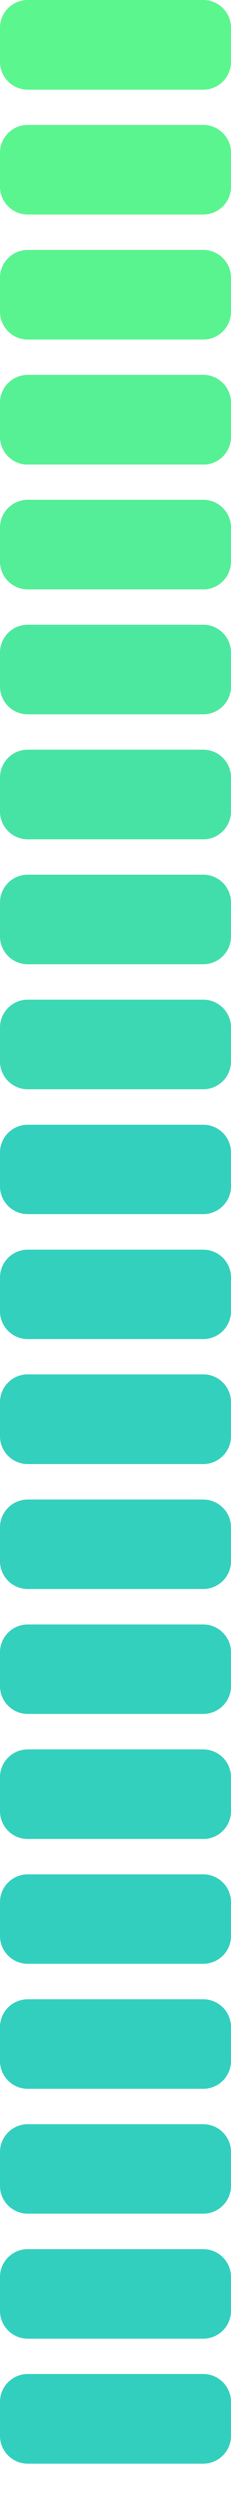 <svg xmlns="http://www.w3.org/2000/svg" viewBox="0 0 35.36 382"><defs><clipPath id="clip-path"><path id="SVGID" d="M31.11 376.45H4.25A4.25 4.25 0 010 372.19V367a4.25 4.25 0 014.25-4.25h26.86a4.25 4.25 0 014.25 4.25v5.19a4.25 4.25 0 01-4.25 4.26zm4.25-23.34v-5.19a4.25 4.25 0 00-4.25-4.25H4.25A4.25 4.25 0 000 347.91v5.19a4.25 4.25 0 004.25 4.25h26.86a4.25 4.25 0 004.25-4.25zm0-19.09v-5.19a4.25 4.25 0 00-4.25-4.25H4.25A4.25 4.25 0 000 328.82V334a4.25 4.25 0 004.25 4.25h26.86a4.25 4.25 0 004.25-4.25zm0-19.09v-5.19a4.25 4.25 0 00-4.25-4.25H4.25A4.25 4.25 0 000 309.73v5.19a4.25 4.25 0 004.25 4.25h26.86a4.25 4.25 0 004.25-4.25zm0-19.09v-5.19a4.25 4.25 0 00-4.25-4.25H4.25A4.25 4.25 0 000 290.63v5.19a4.25 4.25 0 004.25 4.25h26.86a4.25 4.25 0 004.25-4.24zm0-19.09v-5.19a4.25 4.25 0 00-4.25-4.25H4.25A4.25 4.25 0 000 271.54v5.19A4.25 4.25 0 004.25 281h26.86a4.25 4.25 0 004.25-4.27zm0-19.09v-5.19a4.25 4.25 0 00-4.25-4.25H4.25A4.25 4.25 0 000 252.45v5.19a4.25 4.25 0 004.25 4.25h26.86a4.25 4.25 0 004.25-4.25zm0-19.09v-5.19a4.25 4.25 0 00-4.25-4.25H4.25A4.25 4.25 0 000 233.36v5.19a4.25 4.25 0 004.25 4.25h26.86a4.25 4.25 0 004.25-4.25zm0-19.09v-5.19a4.25 4.25 0 00-4.25-4.29H4.25A4.25 4.25 0 000 214.27v5.19a4.25 4.25 0 004.25 4.25h26.86a4.25 4.25 0 004.25-4.25zm0-19.09v-5.19a4.25 4.25 0 00-4.25-4.25H4.25A4.25 4.25 0 000 195.17v5.19a4.25 4.25 0 004.25 4.25h26.86a4.25 4.25 0 004.25-4.24zm0-19.09v-5.19a4.25 4.25 0 00-4.25-4.25H4.25A4.25 4.25 0 000 176.08v5.19a4.25 4.25 0 004.25 4.25h26.86a4.25 4.25 0 004.25-4.25zm0-19.09V157a4.25 4.25 0 00-4.25-4.25H4.25A4.25 4.25 0 000 157v5.19a4.25 4.25 0 004.25 4.25h26.86a4.25 4.25 0 004.25-4.26zm0-19.09v-5.22a4.25 4.25 0 00-4.25-4.25H4.25A4.25 4.25 0 000 137.9v5.19a4.25 4.25 0 004.25 4.25h26.86a4.25 4.25 0 004.25-4.25zm0-19.09v-5.23a4.25 4.25 0 00-4.25-4.25H4.25A4.25 4.25 0 000 118.8v5.2a4.25 4.25 0 004.25 4.25h26.86a4.25 4.25 0 004.25-4.25zm0-19.09v-5.23a4.25 4.25 0 00-4.25-4.25H4.25A4.25 4.25 0 000 99.71v5.19a4.25 4.25 0 004.25 4.25h26.86a4.25 4.25 0 004.25-4.25zm0-19.09v-5.23a4.25 4.25 0 00-4.25-4.25H4.25A4.25 4.25 0 000 80.62v5.19a4.25 4.25 0 004.25 4.25h26.86a4.25 4.25 0 004.25-4.25zm0-19.09v-5.23a4.25 4.25 0 00-4.25-4.25H4.25A4.25 4.25 0 000 61.53v5.19A4.25 4.25 0 004.25 71h26.86a4.25 4.25 0 004.25-4.28zm0-19.09v-5.23a4.25 4.25 0 00-4.25-4.25H4.25A4.25 4.25 0 000 42.44v5.19a4.25 4.25 0 004.25 4.25h26.86a4.25 4.25 0 004.25-4.25zm0-19.09v-5.24a4.25 4.25 0 00-4.25-4.25H4.25A4.25 4.25 0 000 23.34v5.19a4.25 4.25 0 004.25 4.25h26.86a4.25 4.25 0 004.25-4.24zm0-19.09V4.25A4.25 4.25 0 0031.11 0H4.25A4.25 4.25 0 000 4.25v5.19a4.25 4.25 0 004.25 4.26h26.86a4.25 4.25 0 004.25-4.26z" fill="none"/></clipPath><style>.cls-39{fill:#33d0bd}.cls-40{fill:#32cfbe}</style></defs><g clip-path="url(#clip-path)"><path fill="#5bf68d" d="M0 0h35.36v13.7H0z"/><path fill="#5af58e" d="M0 19.09h35.36v13.7H0z"/><path fill="#59f48f" d="M0 38.18h35.36v13.7H0z"/><path fill="#56f194" d="M0 57.28h35.36v13.7H0z"/><path fill="#53ee97" d="M0 76.37h35.36v13.7H0z"/><path fill="#4ce89f" d="M0 95.46h35.36v13.7H0z"/><path fill="#47e3a5" d="M0 114.55h35.36v13.7H0z"/><path fill="#41deac" d="M0 133.64h35.36v13.7H0z"/><path fill="#3bd8b3" d="M0 152.74h35.36v13.7H0z"/><path class="cls-39" d="M0 171.83h35.36v13.7H0zM0 190.92h35.36v13.7H0zM0 210.01h35.36v13.7H0zM0 229.11h35.36v13.7H0zM0 248.2h35.36v13.7H0zM0 267.29h35.36v13.7H0z"/><path class="cls-40" d="M0 286.38h35.36v13.7H0zM0 305.47h35.36v13.7H0zM0 324.57h35.36v13.7H0zM0 343.66h35.36v13.7H0zM0 362.75h35.36v13.7H0z"/></g></svg>